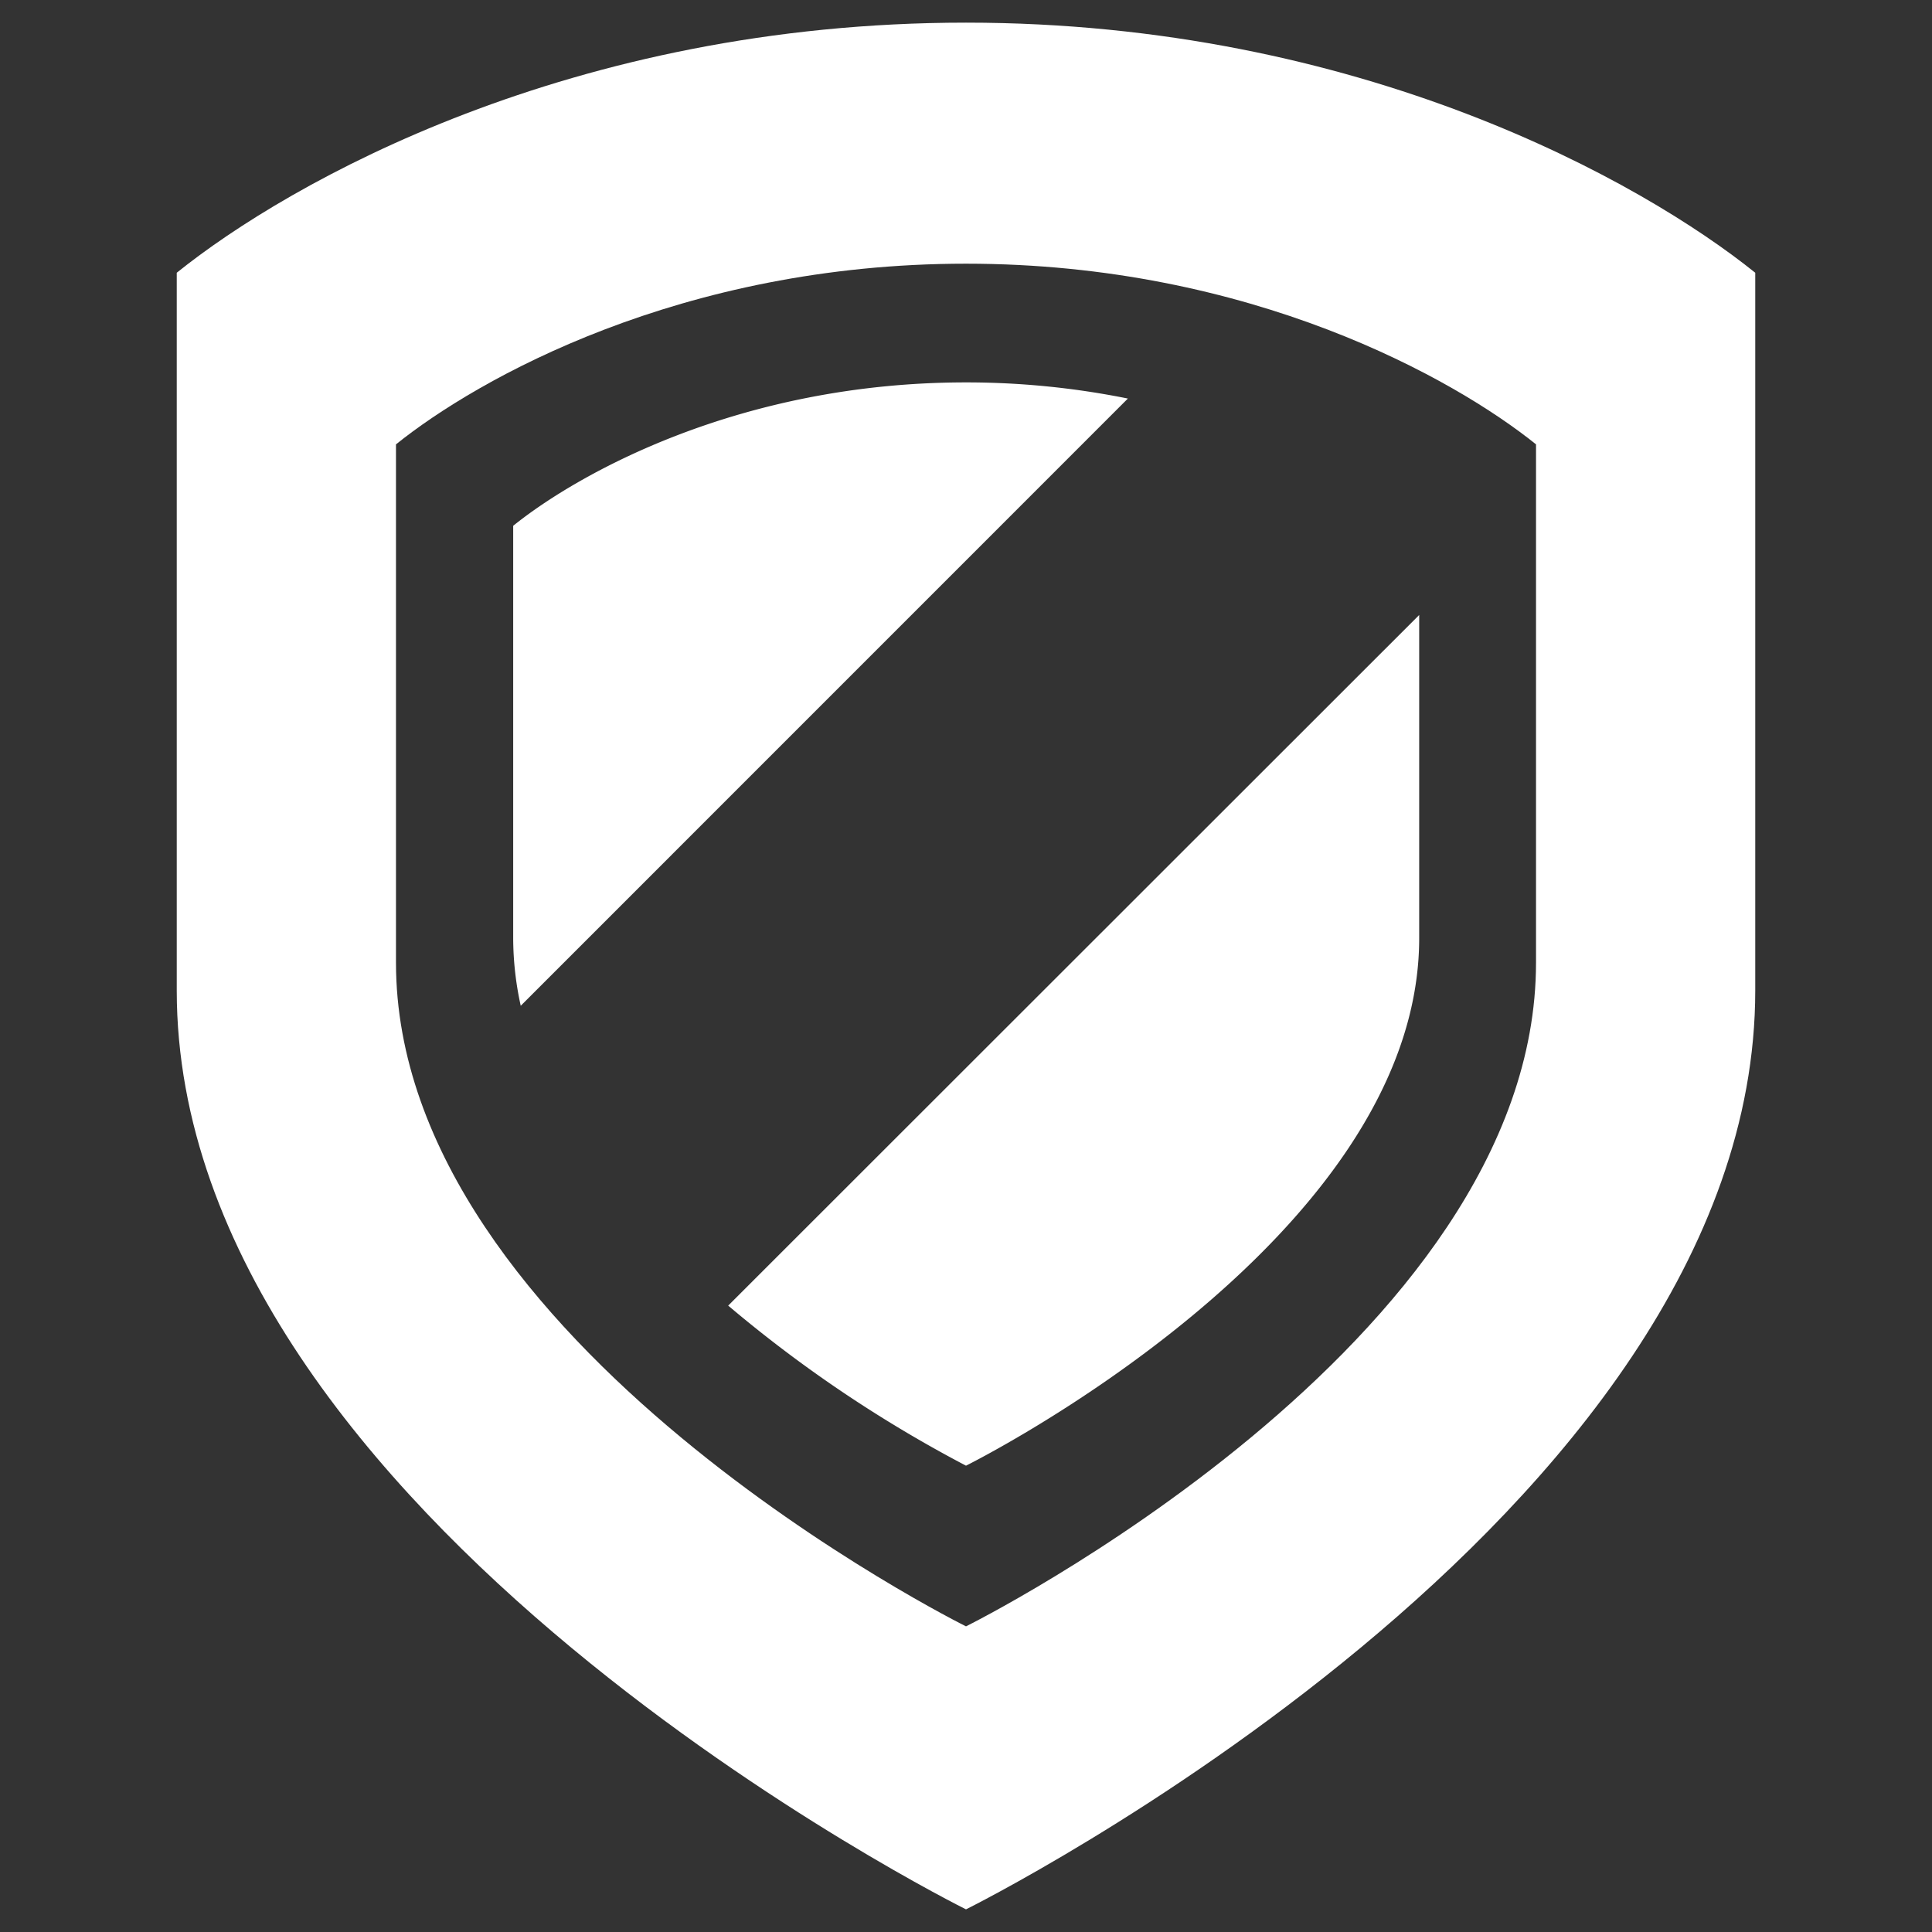 <svg id="Layer_1" data-name="Layer 1" xmlns="http://www.w3.org/2000/svg" viewBox="0 0 256 256"><rect x="0" y="0" width="256" height="256" fill="#333333" stroke="none"/><defs><style>.cls-1{fill:#fff;}</style></defs><title>shield</title><path class="cls-1" d="M128,3C75.71,3,38.34,24.14,23.42,36.14v95.1C23.42,201.15,128,253,128,253s104.58-51.85,104.58-121.76V36.14C217.66,24.14,180.29,3,128,3Zm75.53,124.56c0,50.49-75.53,87.94-75.53,87.94s-75.53-37.45-75.53-87.94V58.88C63.25,50.21,90.24,34.94,128,34.94s64.75,15.27,75.53,23.94Z"/><path class="cls-1" d="M149.45,52.81A108.09,108.09,0,0,0,128,50.67c-30,0-51.48,12.14-60,19v54.6a42,42,0,0,0,1,9Z"/><path class="cls-1" d="M96.49,173A173.46,173.46,0,0,0,128,194.21s60.05-29.77,60.05-69.91V81.49Z"/></svg>